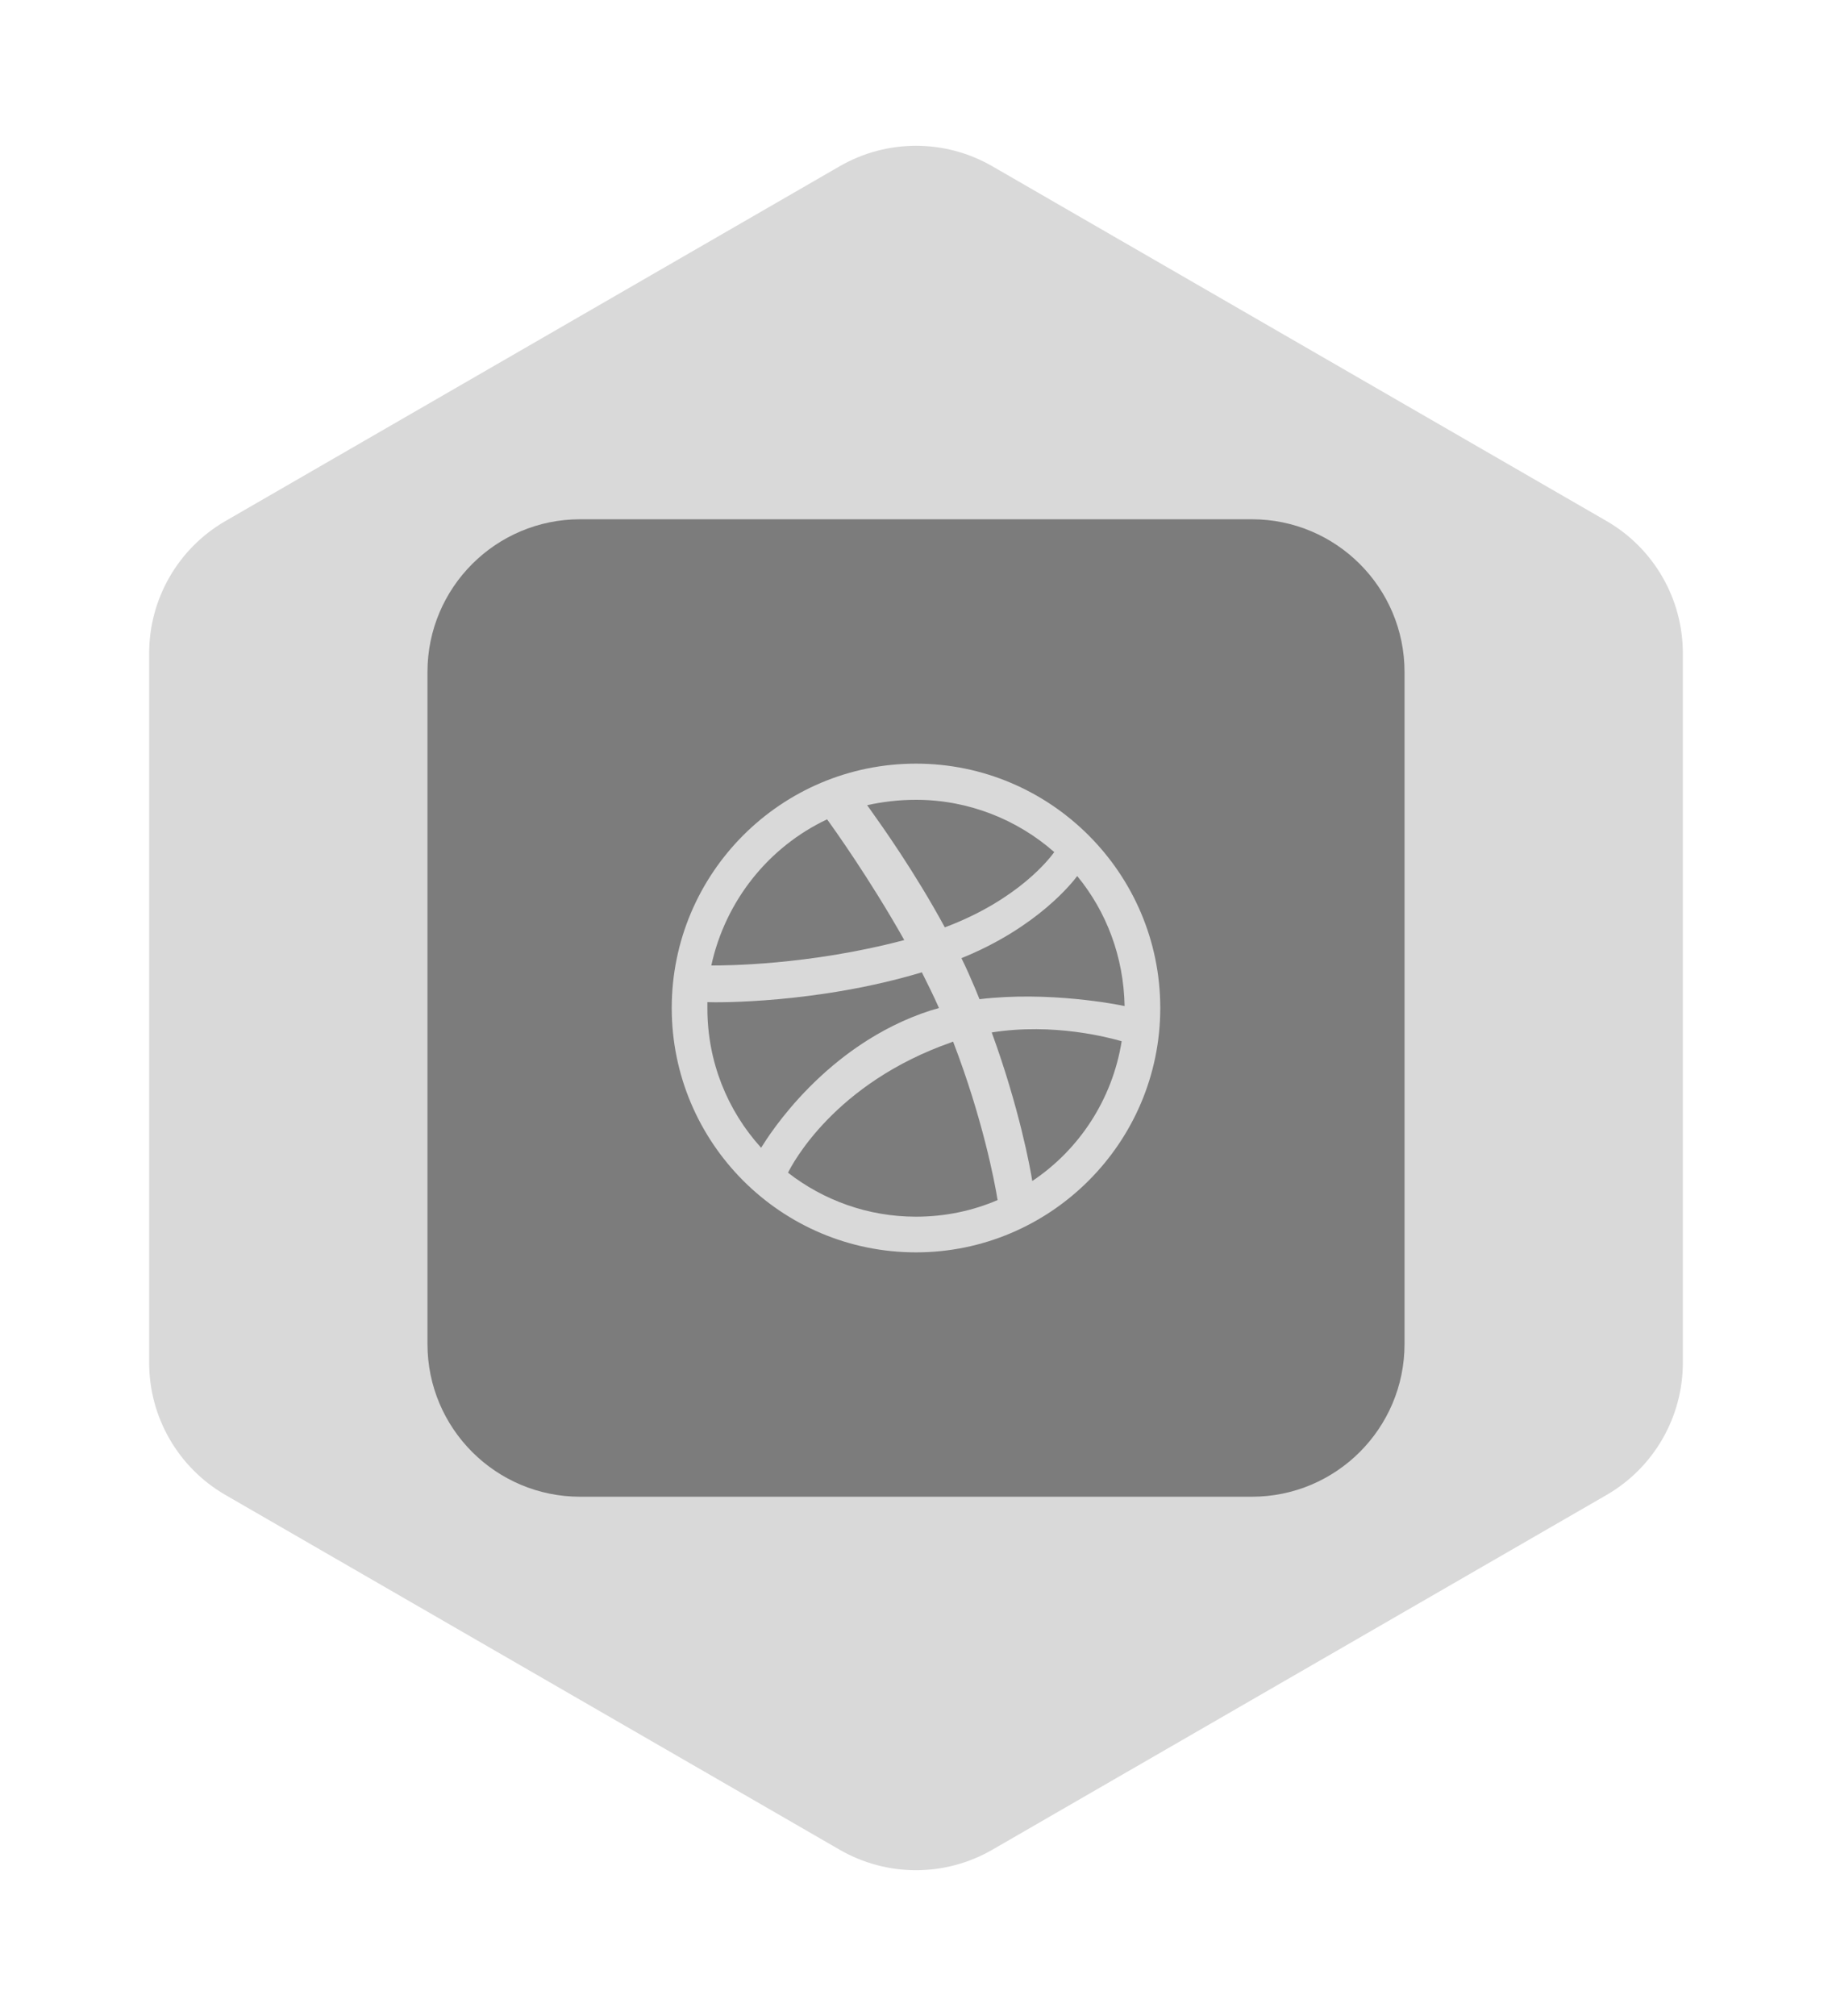 <svg width="60" height="66" viewBox="0 0 60 66" fill="none" xmlns="http://www.w3.org/2000/svg">
<g filter="url(#filter0_d_244_248)">
<path d="M27.5 1.443C29.047 0.55 30.953 0.55 32.5 1.443L52.615 13.057C54.162 13.95 55.115 15.6 55.115 17.387V40.613C55.115 42.4 54.162 44.05 52.615 44.943L32.5 56.557C30.953 57.45 29.047 57.45 27.5 56.557L7.385 44.943C5.838 44.05 4.885 42.4 4.885 40.613V17.387C4.885 15.6 5.838 13.95 7.385 13.057L27.5 1.443Z" fill="#D9D9D9"/>
</g>
<g filter="url(#filter1_i_244_248)">
<path d="M36.832 28.936C36.8 27.32 36.24 25.848 35.28 24.68C35.136 24.872 33.984 26.36 31.488 27.368C31.648 27.688 31.792 28.024 31.936 28.36C31.96 28.416 31.984 28.476 32.008 28.536C32.032 28.596 32.056 28.656 32.08 28.712C34.352 28.44 36.608 28.888 36.832 28.936Z" fill="#7C7C7C"/>
<path d="M34.528 23.896C33.328 22.84 31.728 22.184 30 22.184C29.44 22.184 28.912 22.248 28.4 22.36C28.421 22.391 28.459 22.443 28.509 22.514C28.877 23.029 29.96 24.547 30.944 26.36C33.376 25.448 34.4 24.072 34.528 23.896Z" fill="#7C7C7C"/>
<path d="M29.616 26.776C28.48 24.76 27.264 23.064 27.088 22.824C25.184 23.72 23.76 25.48 23.296 27.608L23.313 27.608C23.691 27.608 26.467 27.61 29.616 26.776Z" fill="#7C7C7C"/>
<path d="M23.168 28.808V29.016C23.168 30.76 23.824 32.36 24.928 33.576L24.939 33.558C25.16 33.202 27.027 30.194 30.48 29.08C30.523 29.066 30.565 29.055 30.606 29.044C30.658 29.031 30.707 29.018 30.752 29C30.576 28.6 30.384 28.216 30.192 27.832C26.784 28.856 23.456 28.824 23.168 28.808Z" fill="#7C7C7C"/>
<path d="M25.808 34.392C26.96 35.288 28.416 35.832 30 35.832C30.944 35.832 31.856 35.64 32.672 35.288C32.576 34.68 32.176 32.6 31.216 30.104C31.2 30.104 31.184 30.104 31.168 30.12C27.312 31.464 25.936 34.136 25.808 34.392Z" fill="#7C7C7C"/>
<path d="M32.48 29.8C33.376 32.248 33.744 34.248 33.808 34.664C35.344 33.64 36.432 31.992 36.736 30.088C36.725 30.085 36.711 30.081 36.693 30.076C36.325 29.975 34.526 29.479 32.48 29.8Z" fill="#7C7C7C"/>
<path fill-rule="evenodd" clip-rule="evenodd" d="M19 13H41C43.761 13 46 15.239 46 18V40C46 42.761 43.761 45 41 45H19C16.239 45 14 42.761 14 40V18C14 15.239 16.239 13 19 13ZM22 29C22 24.584 25.584 21 30 21C34.4 21 38 24.584 38 29C38 33.416 34.4 37 30 37C25.584 37 22 33.416 22 29Z" fill="#7C7C7C"/>
</g>
<defs>
<filter id="filter0_d_244_248" x="0.885" y="0.774" width="58.23" height="64.453" filterUnits="userSpaceOnUse" color-interpolation-filters="sRGB">
<feFlood flood-opacity="0" result="BackgroundImageFix"/>
<feColorMatrix in="SourceAlpha" type="matrix" values="0 0 0 0 0 0 0 0 0 0 0 0 0 0 0 0 0 0 127 0" result="hardAlpha"/>
<feOffset dy="4"/>
<feGaussianBlur stdDeviation="2"/>
<feComposite in2="hardAlpha" operator="out"/>
<feColorMatrix type="matrix" values="0 0 0 0 0 0 0 0 0 0 0 0 0 0 0 0 0 0 0.25 0"/>
<feBlend mode="normal" in2="BackgroundImageFix" result="effect1_dropShadow_244_248"/>
<feBlend mode="normal" in="SourceGraphic" in2="effect1_dropShadow_244_248" result="shape"/>
</filter>
<filter id="filter1_i_244_248" x="14" y="13" width="32" height="35" filterUnits="userSpaceOnUse" color-interpolation-filters="sRGB">
<feFlood flood-opacity="0" result="BackgroundImageFix"/>
<feBlend mode="normal" in="SourceGraphic" in2="BackgroundImageFix" result="shape"/>
<feColorMatrix in="SourceAlpha" type="matrix" values="0 0 0 0 0 0 0 0 0 0 0 0 0 0 0 0 0 0 127 0" result="hardAlpha"/>
<feOffset dy="4"/>
<feGaussianBlur stdDeviation="1.5"/>
<feComposite in2="hardAlpha" operator="arithmetic" k2="-1" k3="1"/>
<feColorMatrix type="matrix" values="0 0 0 0 0 0 0 0 0 0 0 0 0 0 0 0 0 0 0.25 0"/>
<feBlend mode="normal" in2="shape" result="effect1_innerShadow_244_248"/>
</filter>
</defs>
</svg>
